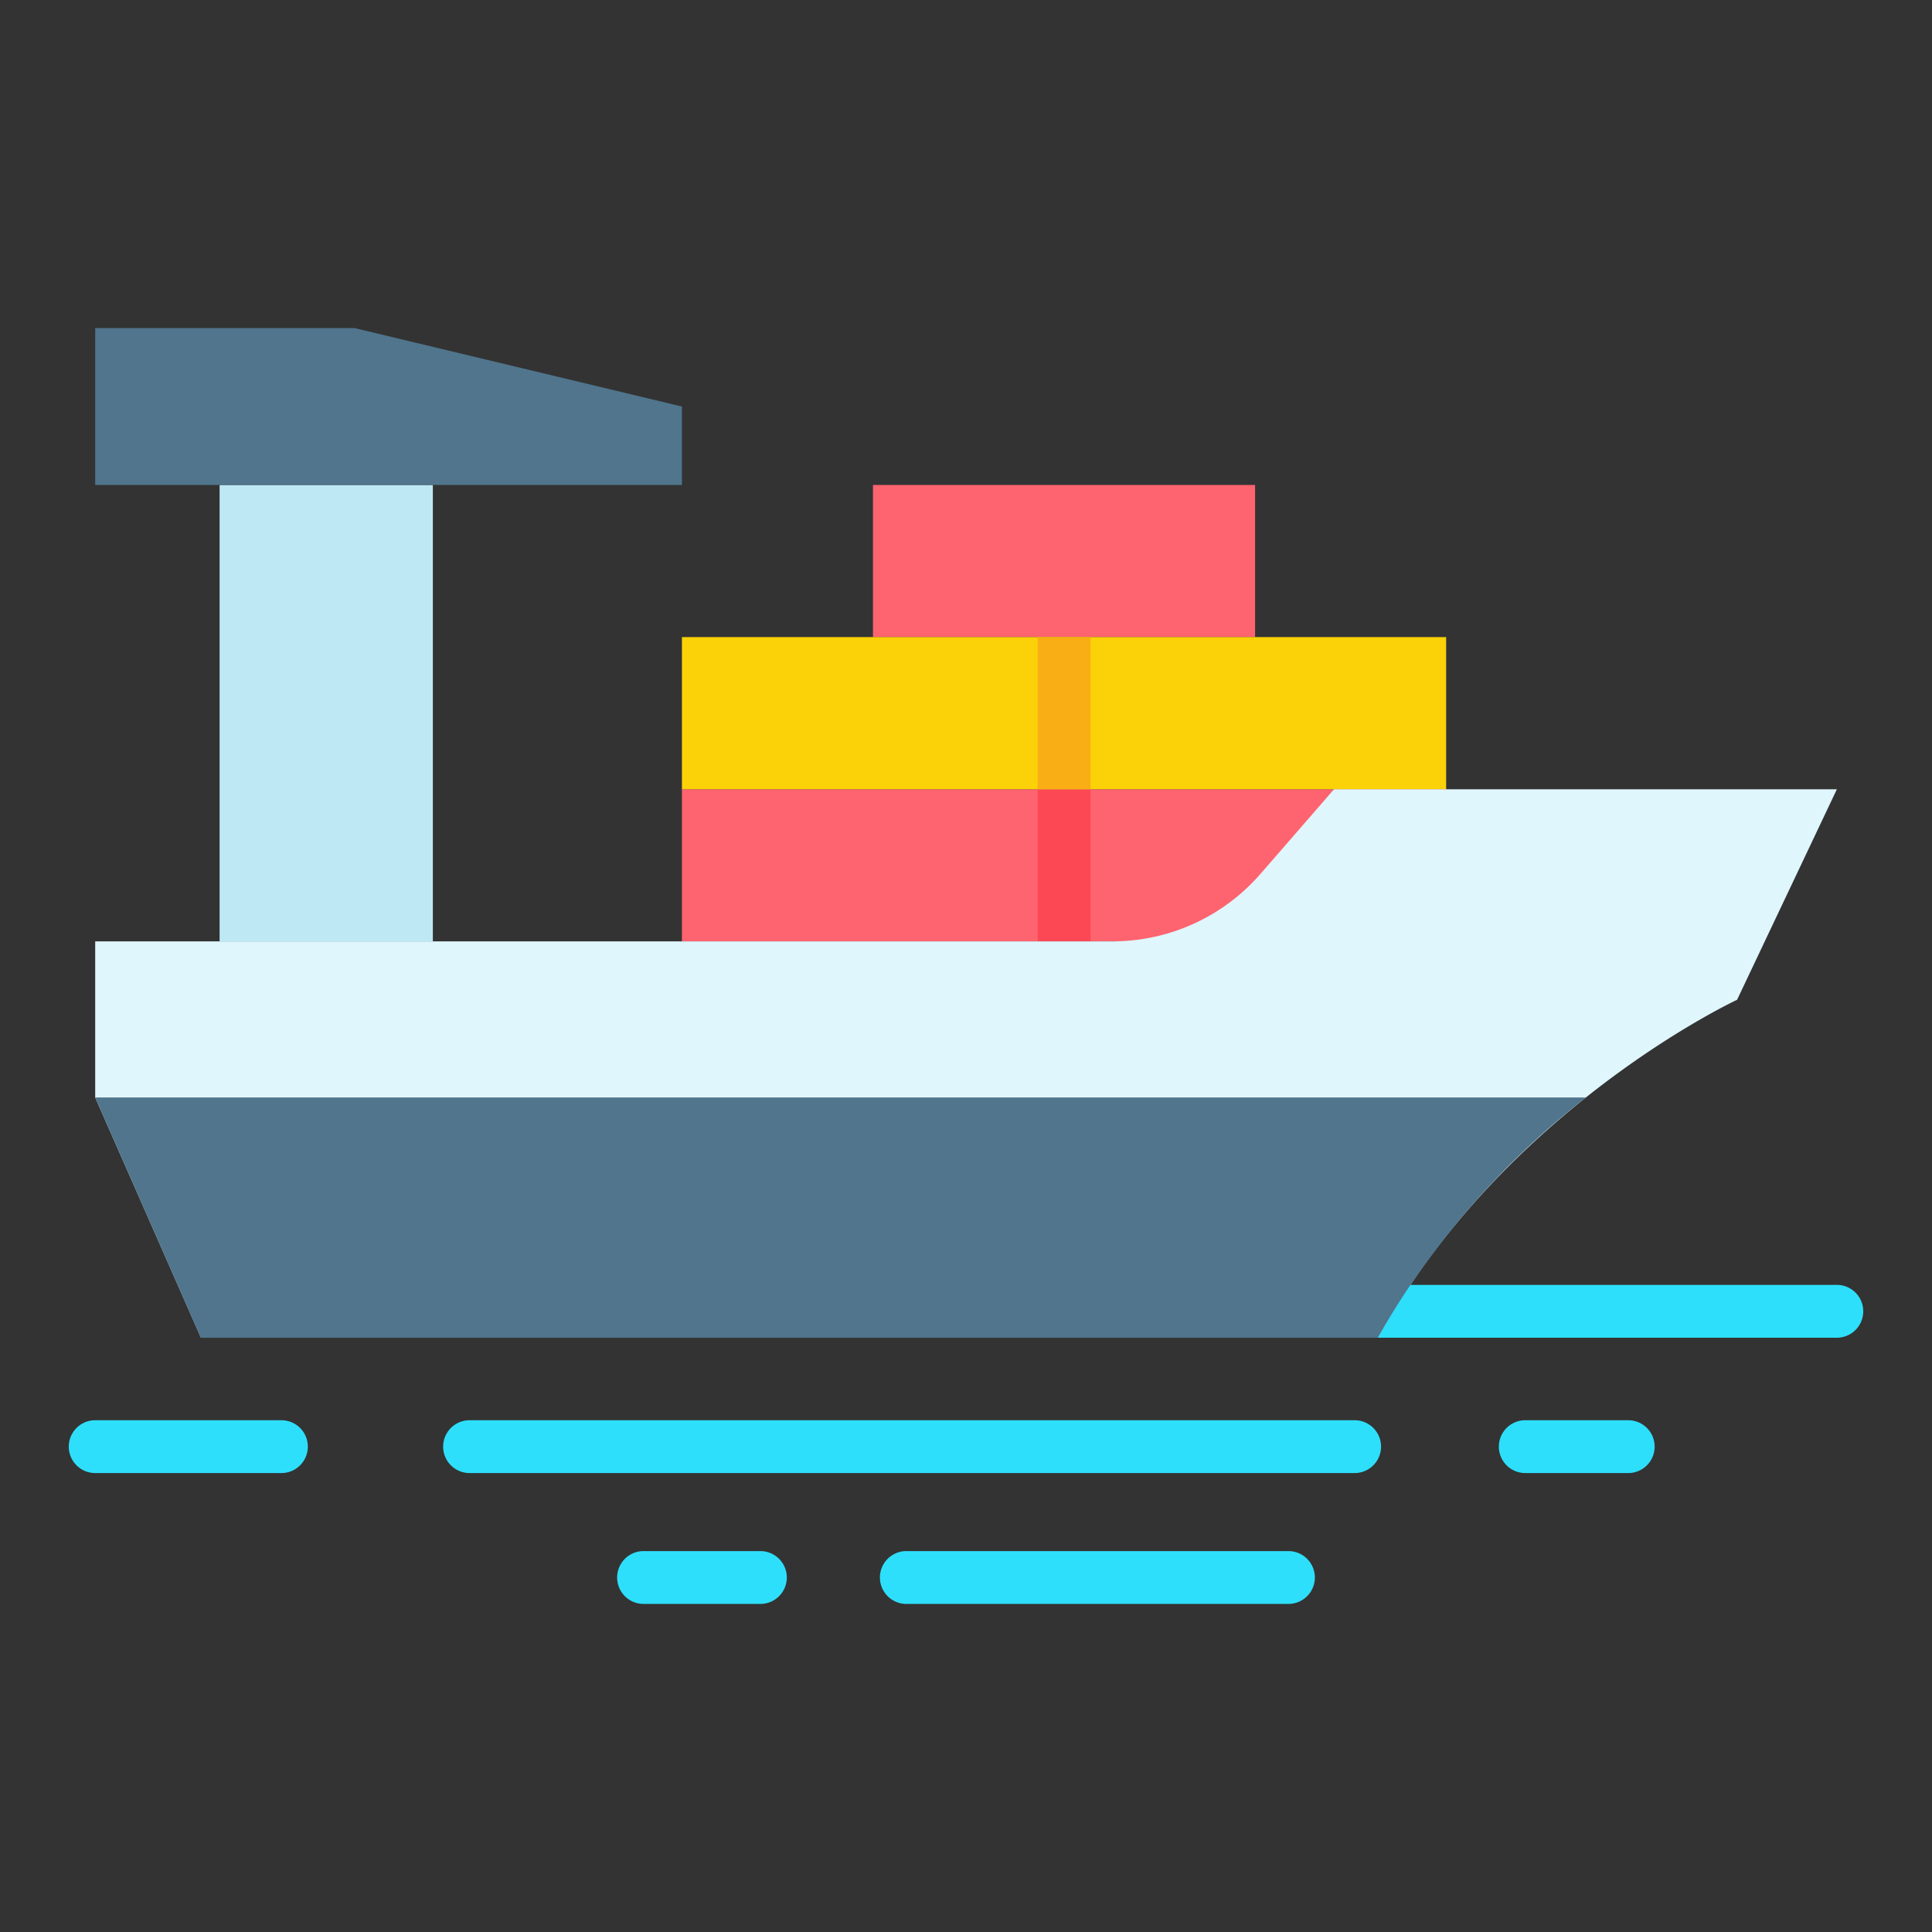 <svg xmlns="http://www.w3.org/2000/svg" width="128" height="128" viewBox="0 0 128 128">
  <rect x="0" y="0" width="128" height="128" fill="#333333" stroke="none"/>
  <title>CARGO SHIP</title>
  <g>
    <rect x="45.18" y="52.288" width="50.631" height="10.079" fill="#fd646f"/>
    <rect x="68.75" y="52.29" width="3.5" height="10.08" fill="#fc4755"/>
    <rect x="57.837" y="32.13" width="25.315" height="10.079" fill="#fd646f"/>
    <rect x="45.18" y="42.209" width="50.631" height="10.079" fill="#fad207"/>
    <rect x="68.75" y="42.21" width="3.5" height="10.08" fill="#f9ae16"/>
    <rect x="14.549" y="32.13" width="14.129" height="30.238" fill="#bee8f4"/>
    <path d="M6.307,62.368H73.7a13,13,0,0,0,9.815-4.476l4.866-5.6h33.316l-6.611,13.947S99.717,73.39,91.3,88.627H13.313L6.307,72.712Z" fill="#dff6fd"/>
    <path d="M105.07,72.71A54,54,0,0,0,91.29,88.63H13.31l-7-15.92Z" fill="#50758d"/>
    <polygon points="45.18 32.13 6.307 32.13 6.307 21.736 23.493 21.736 45.18 26.933 45.18 32.13" fill="#50758d"/>
    <path d="M89.748,97.594H31.11a1.75,1.75,0,0,1,0-3.5H89.748a1.75,1.75,0,0,1,0,3.5Z" fill="#2edffc"/>
    <path d="M18.645,97.594H6.307a1.75,1.75,0,0,1,0-3.5H18.645a1.75,1.75,0,0,1,0,3.5Z" fill="#2edffc"/>
    <path d="M107.875,97.594h-6.822a1.75,1.75,0,0,1,0-3.5h6.822a1.75,1.75,0,0,1,0,3.5Z" fill="#2edffc"/>
    <path d="M85.363,106.264H60.047a1.75,1.75,0,1,1,0-3.5H85.363a1.75,1.75,0,0,1,0,3.5Z" fill="#2edffc"/>
    <path d="M50.378,106.264H42.637a1.75,1.75,0,0,1,0-3.5h7.741a1.75,1.75,0,0,1,0,3.5Z" fill="#2edffc"/>
    <path d="M121.693,85.127H93.444c-.752,1.117-1.475,2.28-2.149,3.5h30.4a1.75,1.75,0,0,0,0-3.5Z" fill="#2edffc"/>
  </g>
</svg>
